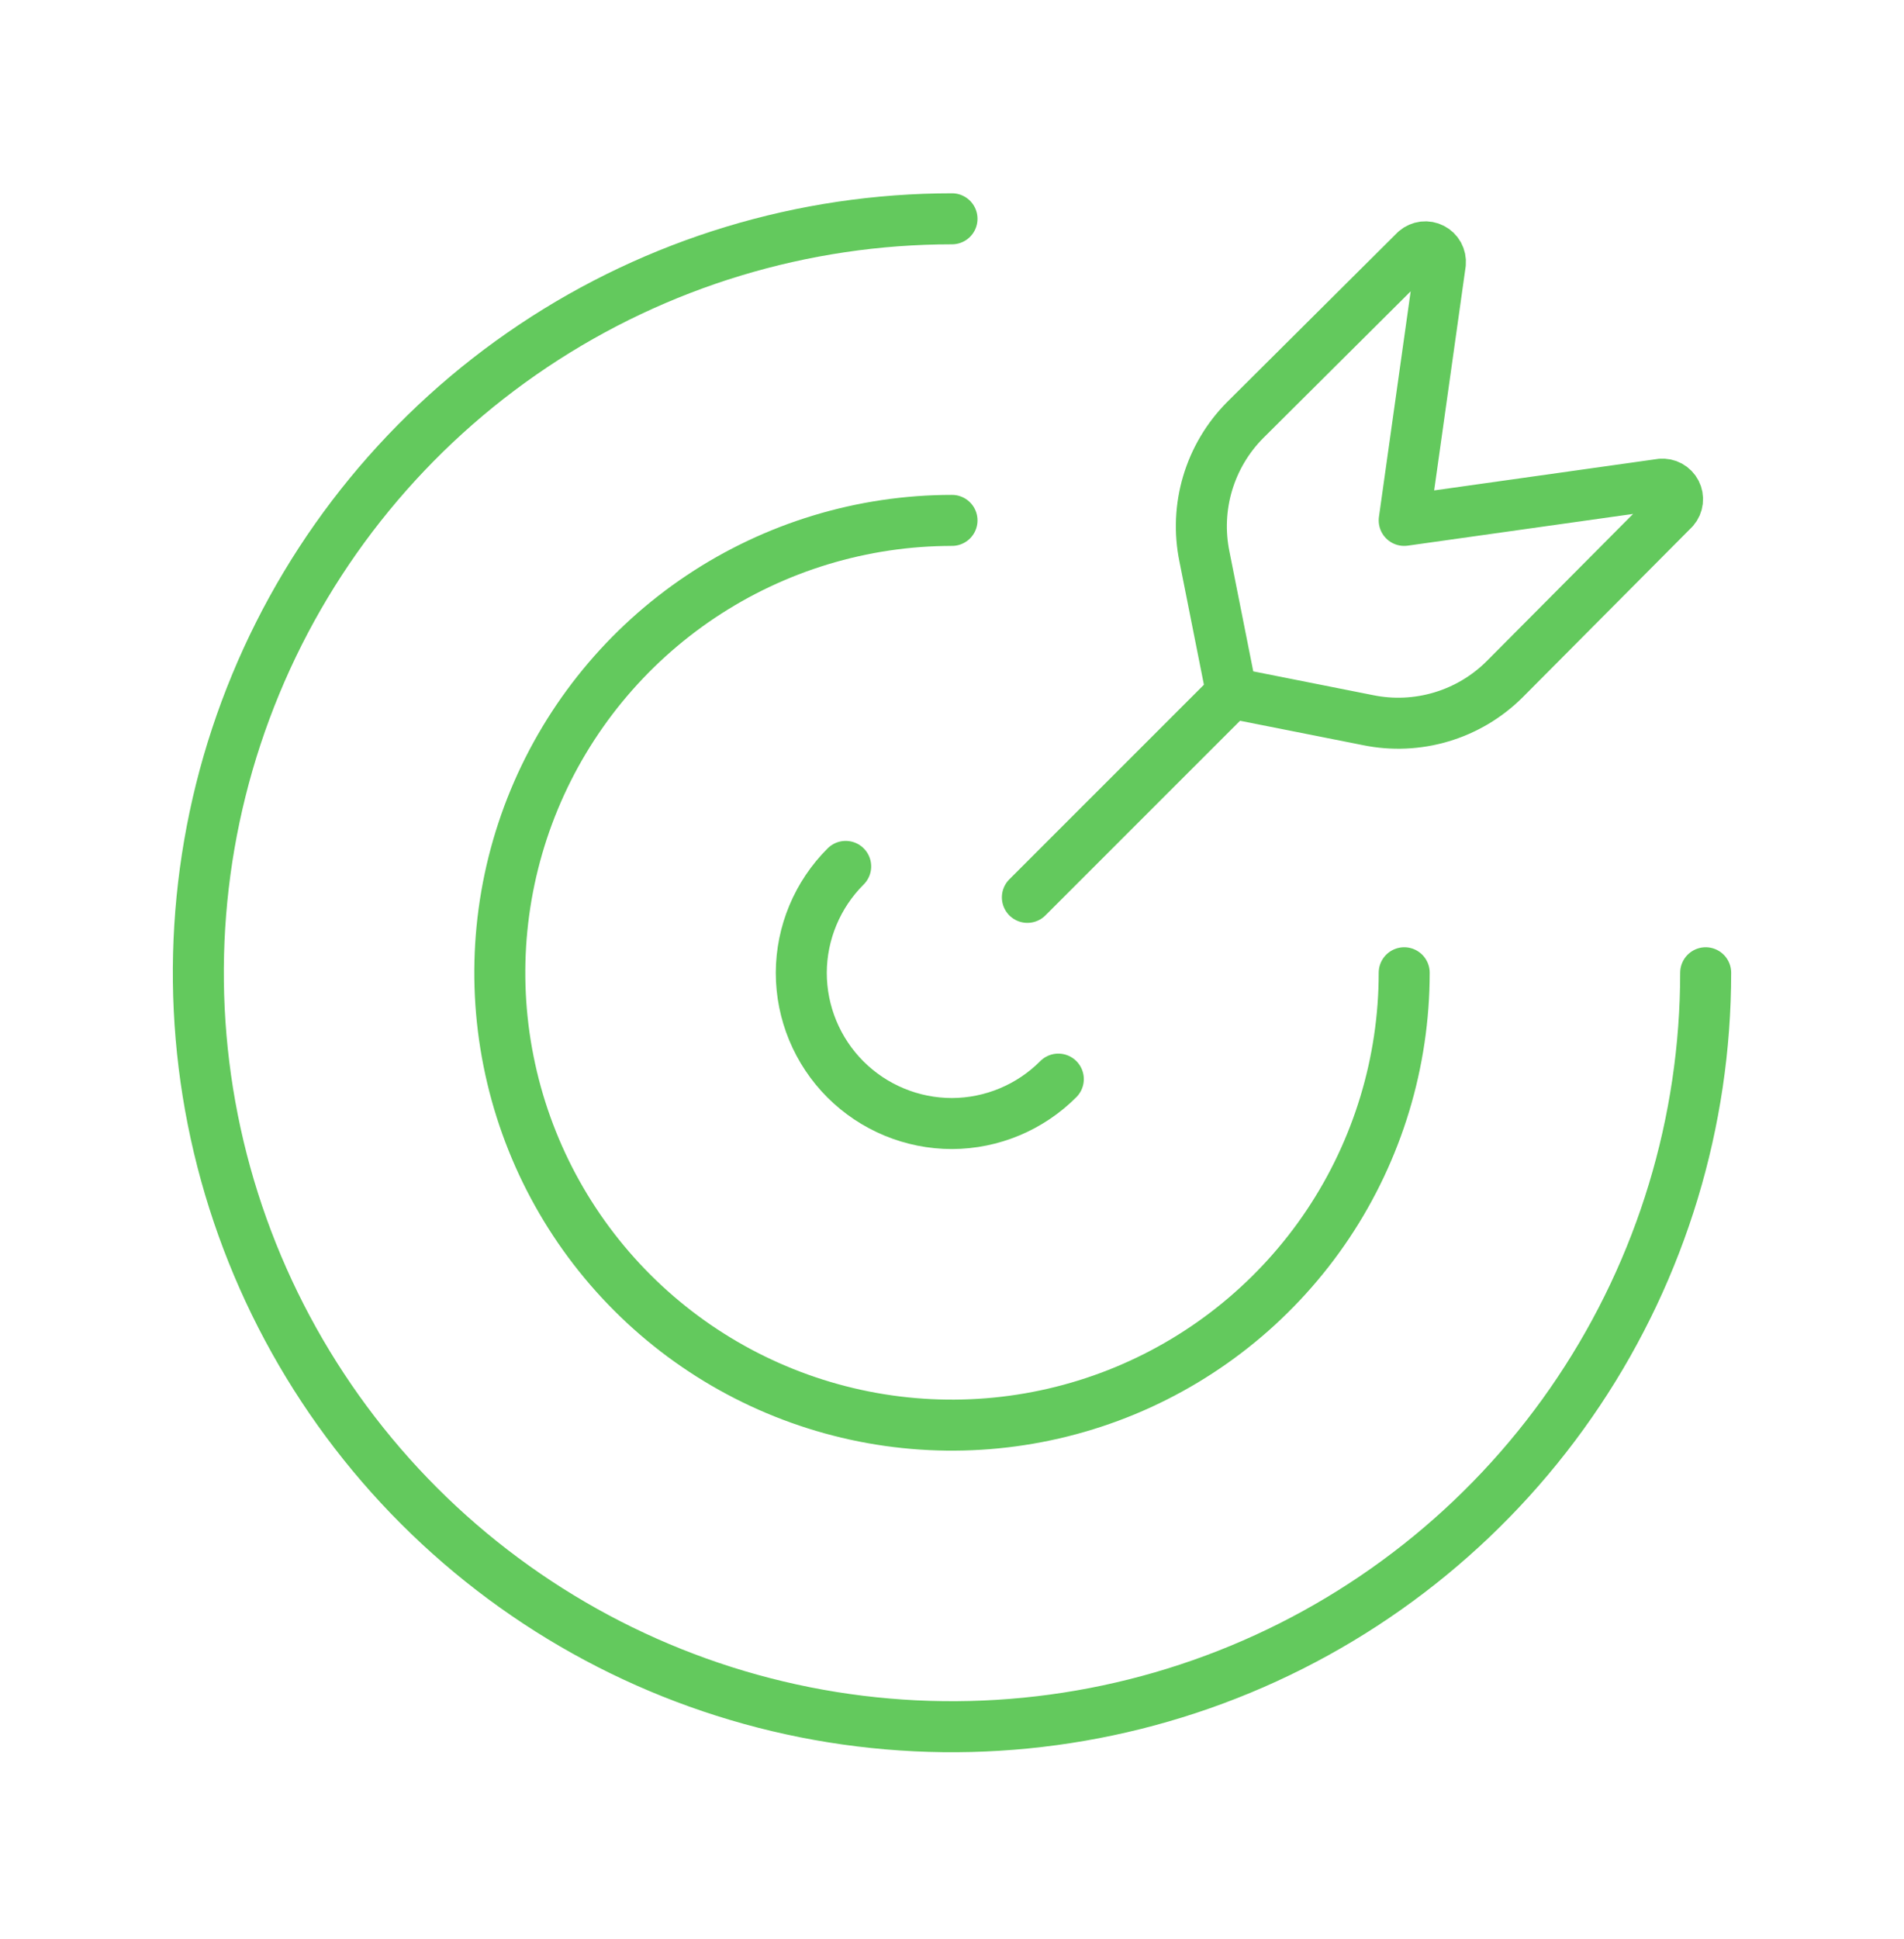 <svg width="56" height="57" viewBox="0 0 56 57" fill="none" xmlns="http://www.w3.org/2000/svg">
<path d="M24.873 25.473C24.041 26.302 23.571 27.426 23.567 28.6C23.567 29.776 24.034 30.904 24.865 31.735C25.697 32.566 26.824 33.033 28 33.033C29.174 33.029 30.299 32.559 31.127 31.727" stroke="#63C95D" stroke-width="1.5" stroke-linecap="round" stroke-linejoin="round"/>
<path d="M28 15.3C25.369 15.3 22.798 16.08 20.611 17.541C18.424 19.003 16.719 21.08 15.712 23.51C14.706 25.941 14.442 28.615 14.956 31.195C15.469 33.775 16.735 36.145 18.596 38.005C20.456 39.865 22.825 41.131 25.405 41.645C27.985 42.158 30.659 41.894 33.09 40.888C35.52 39.881 37.597 38.176 39.059 35.989C40.52 33.802 41.3 31.23 41.3 28.6" stroke="#63C95D" stroke-width="1.5" stroke-linecap="round" stroke-linejoin="round"/>
<path d="M28 6.433C23.616 6.433 19.33 7.733 15.685 10.169C12.04 12.605 9.198 16.067 7.521 20.117C5.843 24.168 5.404 28.625 6.259 32.925C7.115 37.224 9.226 41.174 12.326 44.274C15.426 47.374 19.376 49.486 23.675 50.341C27.975 51.196 32.432 50.757 36.483 49.079C40.533 47.402 43.995 44.56 46.431 40.915C48.867 37.27 50.167 32.984 50.167 28.6M36.225 20.377L30.217 26.383" stroke="#63C95D" stroke-width="1.5" stroke-linecap="round" stroke-linejoin="round"/>
<path d="M48.86 14.236L41.3 15.3L42.364 7.74C42.372 7.652 42.353 7.564 42.311 7.487C42.268 7.41 42.204 7.347 42.125 7.307C42.047 7.266 41.958 7.25 41.871 7.26C41.783 7.271 41.701 7.307 41.634 7.364L36.622 12.351C36.107 12.869 35.728 13.507 35.519 14.207C35.31 14.907 35.278 15.648 35.425 16.364L36.223 20.377L40.236 21.173C40.952 21.32 41.693 21.287 42.393 21.078C43.093 20.869 43.731 20.491 44.249 19.976L49.233 14.966C49.291 14.899 49.327 14.817 49.337 14.729C49.348 14.641 49.331 14.552 49.291 14.474C49.25 14.395 49.187 14.331 49.109 14.288C49.032 14.246 48.943 14.228 48.855 14.236" stroke="#63C95D" stroke-width="1.5" stroke-linecap="round" stroke-linejoin="round"/>
</svg>
